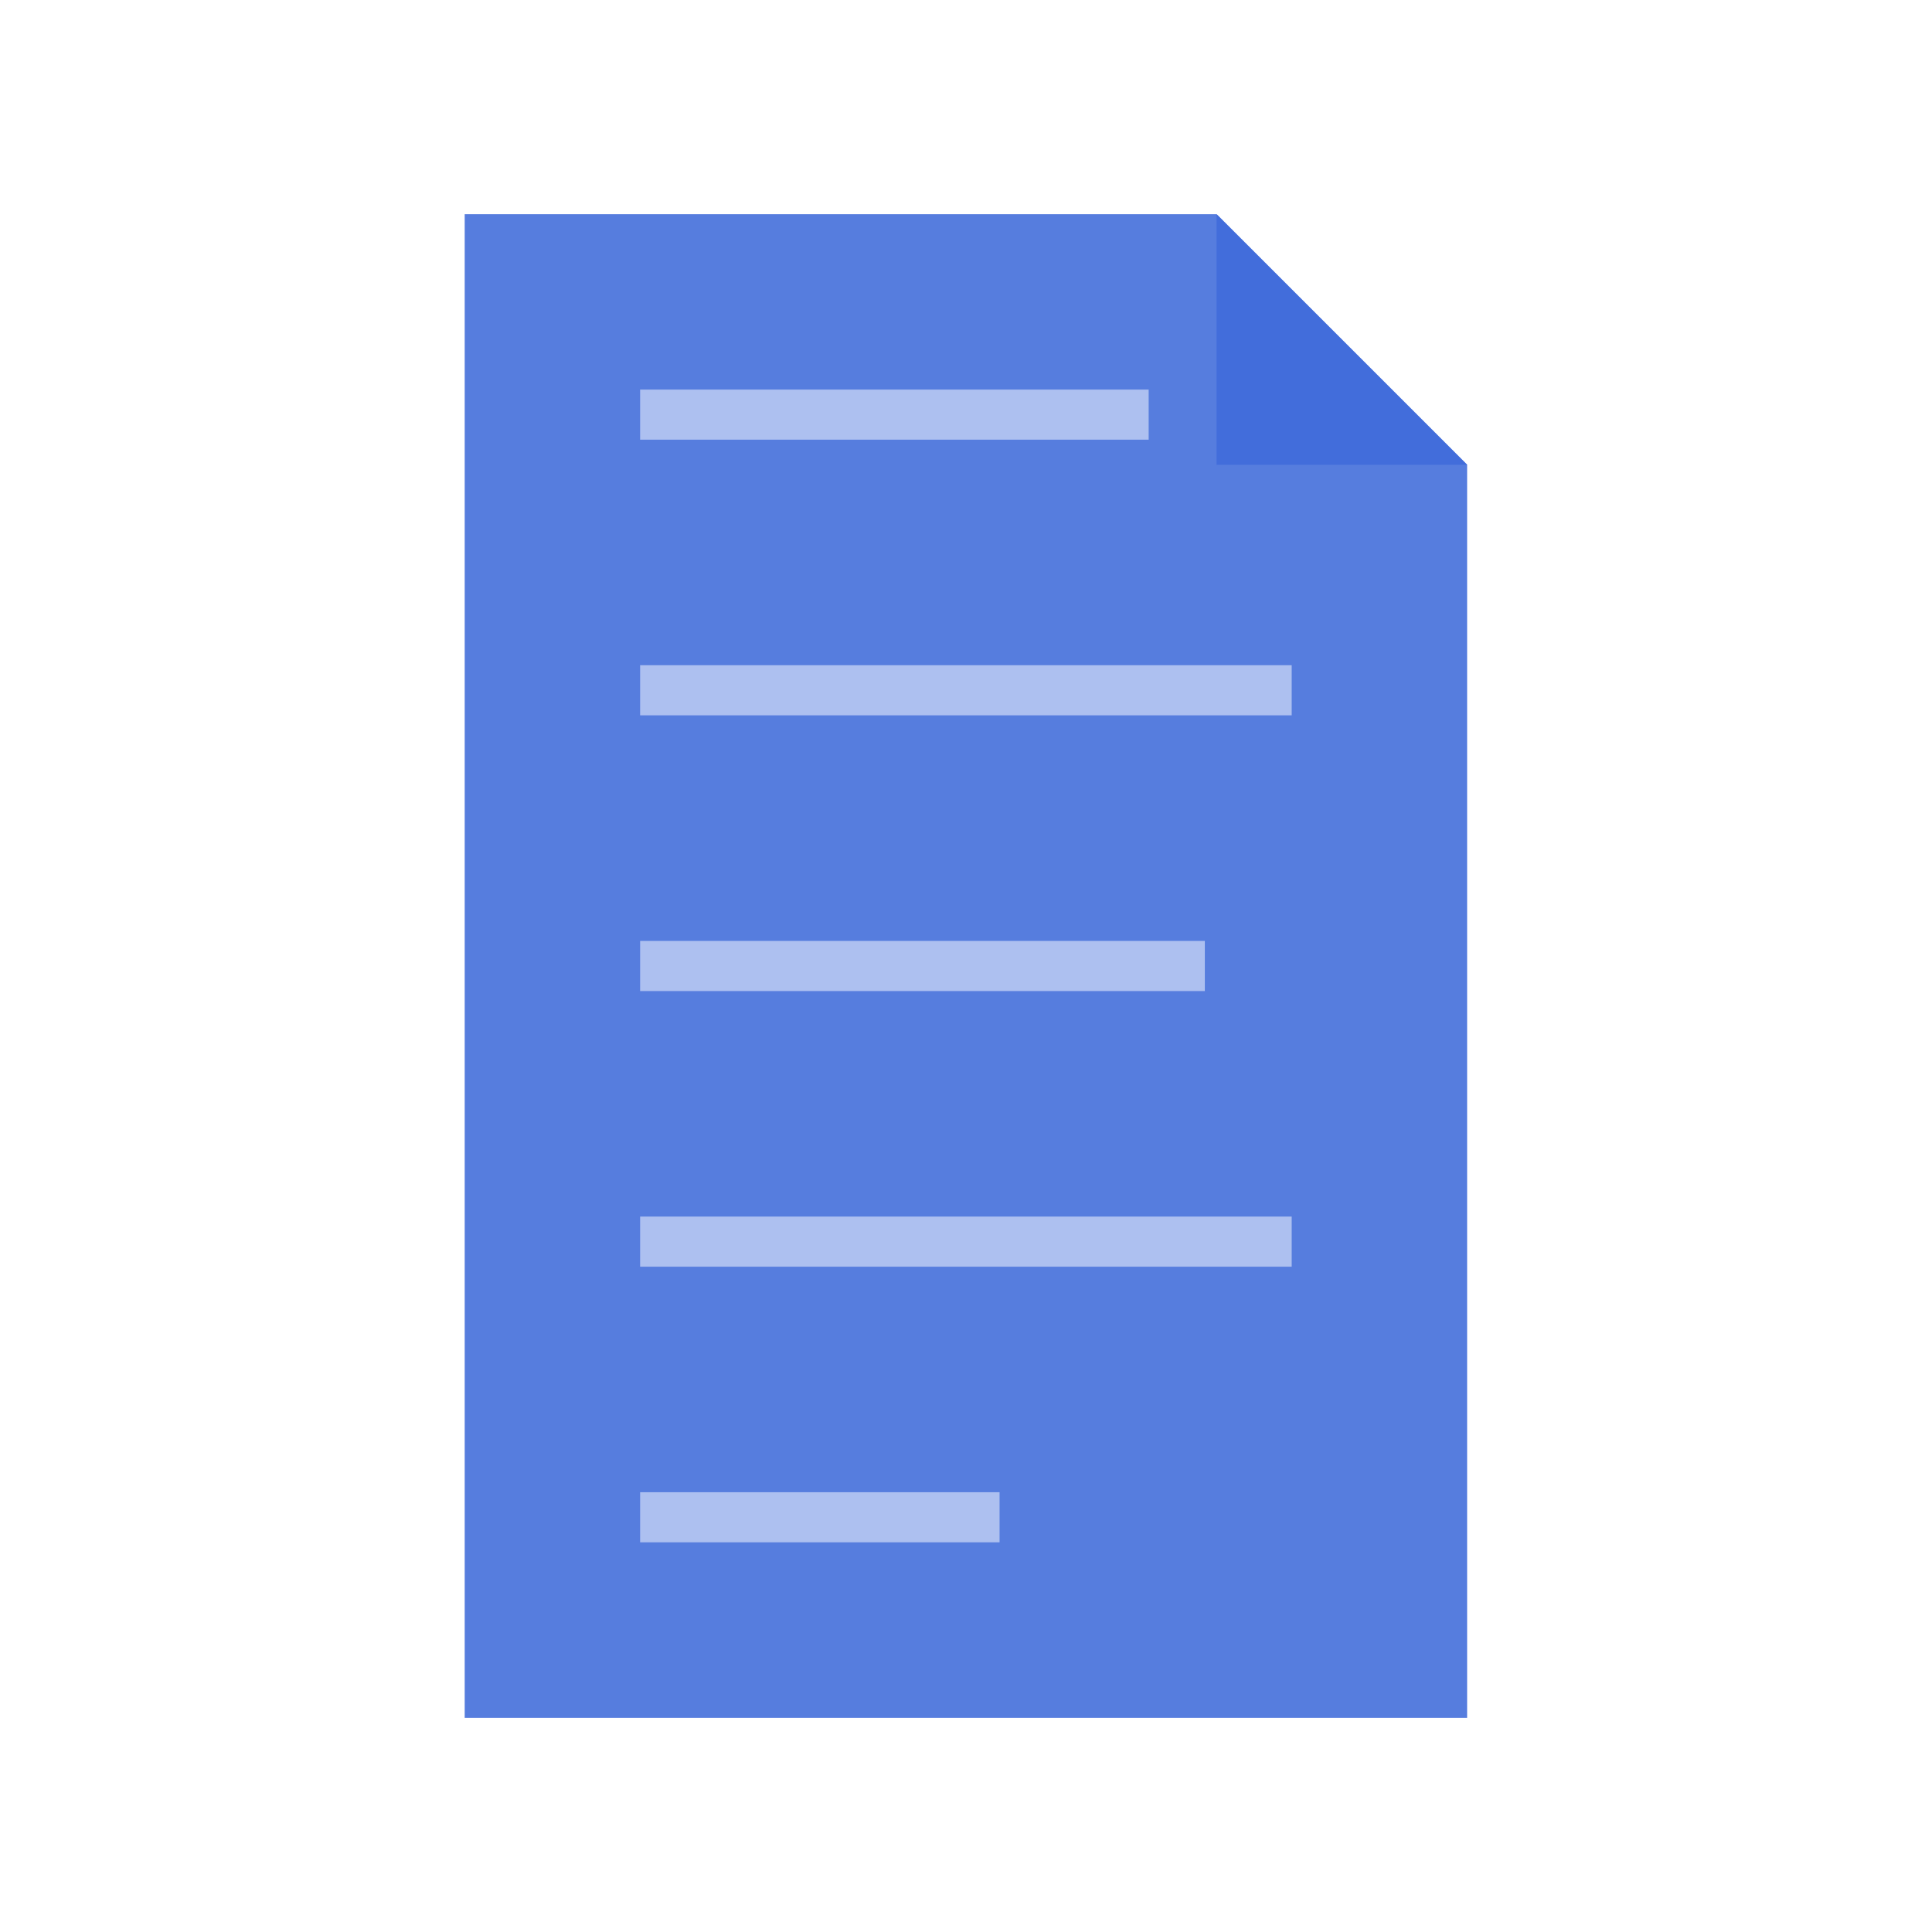 <?xml version="1.0" encoding="UTF-8" standalone="no"?>
<!-- Created with Inkscape (http://www.inkscape.org/) -->

<svg
   width="20.397mm"
   height="20.397mm"
   viewBox="0 0 20.397 20.397"
   version="1.1"
   id="svg5"
   xml:space="preserve"
   xmlns="http://www.w3.org/2000/svg"
   xmlns:svg="http://www.w3.org/2000/svg"><defs
     id="defs2" /><g
     id="layer1"
     transform="translate(21.164,30.284)"><g
       id="g6466"
       transform="translate(-0.352,-0.265)"><path
         style="fill:#567dde;fill-opacity:1;stroke:none;stroke-width:0.504;stroke-linecap:round;stroke-linejoin:round;stroke-dasharray:none;stroke-opacity:1"
         d="m -15.906,-11.883 h 10.583 v -13.229 l -2.646,-2.646 h -7.937 z"
         id="path538-5" /><rect
         style="fill:#adc0f0;fill-opacity:1;stroke:none;stroke-width:0.217;stroke-linecap:round;stroke-linejoin:round;stroke-dasharray:none;stroke-opacity:1"
         id="rect2156-2"
         width="6.879"
         height="0.529"
         x="-14.054"
         y="-22.996"
         ry="0" /><rect
         style="fill:#adc0f0;fill-opacity:1;stroke:none;stroke-width:0.202;stroke-linecap:round;stroke-linejoin:round;stroke-dasharray:none;stroke-opacity:1"
         id="rect2160-5"
         width="5.962"
         height="0.529"
         x="-14.054"
         y="-20.085"
         ry="0" /><rect
         style="fill:#adc0f0;fill-opacity:1;stroke:none;stroke-width:0.217;stroke-linecap:round;stroke-linejoin:round;stroke-dasharray:none;stroke-opacity:1"
         id="rect2164-4"
         width="6.879"
         height="0.529"
         x="-14.054"
         y="-17.175"
         ry="0" /><rect
         style="fill:#adc0f0;fill-opacity:1;stroke:none;stroke-width:0.161;stroke-linecap:round;stroke-linejoin:round;stroke-dasharray:none;stroke-opacity:1"
         id="rect2168-7"
         width="3.795"
         height="0.529"
         x="-14.054"
         y="-14.265"
         ry="0" /><rect
         style="fill:#adc0f0;fill-opacity:1;stroke:none;stroke-width:0.192;stroke-linecap:round;stroke-linejoin:round;stroke-dasharray:none;stroke-opacity:1"
         id="rect2170-4"
         width="5.369"
         height="0.529"
         x="-14.054"
         y="-25.906"
         ry="0" /><path
         style="fill:#426ddb;fill-opacity:1;stroke:none;stroke-width:0.304;stroke-linecap:round;stroke-linejoin:round;stroke-dasharray:none;stroke-opacity:1"
         d="m -7.968,-27.758 v 2.646 h 2.646"
         id="path540-0" /></g><rect
       style="fill:none;stroke:none;stroke-width:0.103;stroke-linecap:round;stroke-linejoin:round;stroke-dasharray:none;stroke-opacity:1"
       id="rect6457"
       width="20.397"
       height="20.397"
       x="-21.164"
       y="-30.284" /></g></svg>

